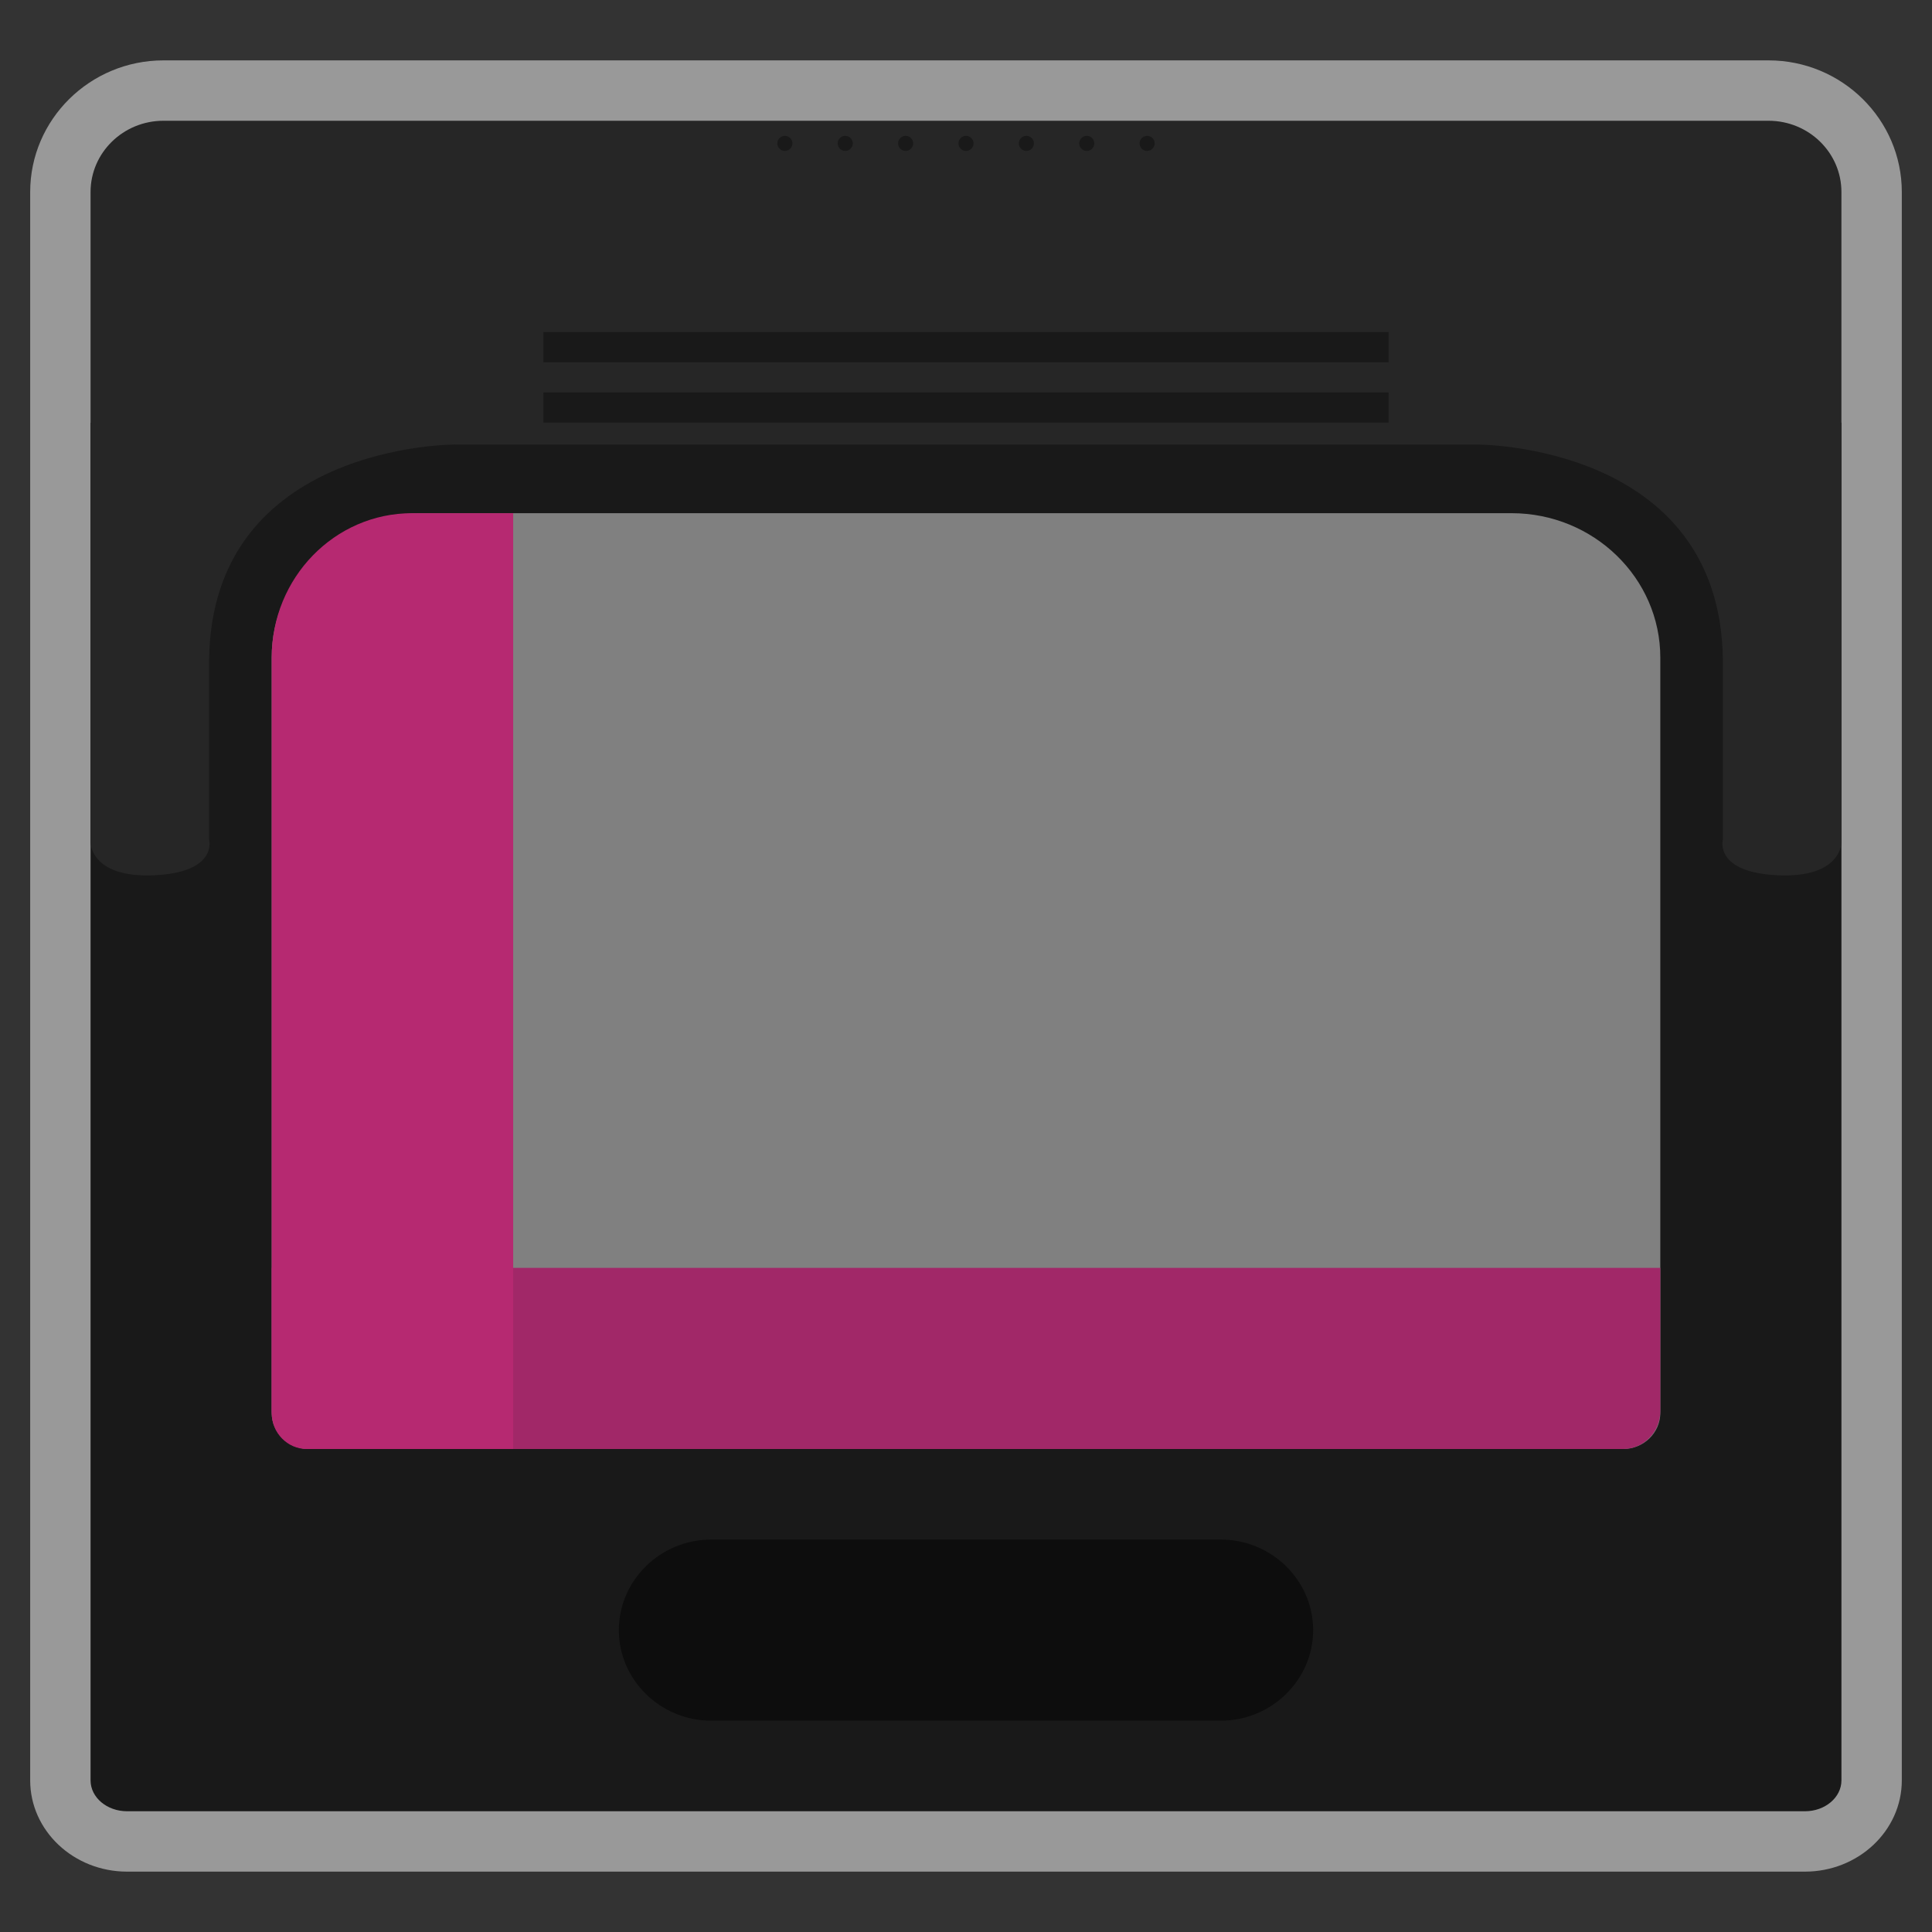 <?xml version="1.0" encoding="UTF-8" standalone="no"?>
<svg
   xmlns:dc="http://purl.org/dc/elements/1.1/"
   xmlns:cc="http://creativecommons.org/ns#"
   xmlns:rdf="http://www.w3.org/1999/02/22-rdf-syntax-ns#"
   xmlns:svg="http://www.w3.org/2000/svg"
   xmlns="http://www.w3.org/2000/svg"
   viewBox="0 0 320 320"
   height="320"
   width="320"
   xml:space="preserve"
   version="1.1"
   id="svg2"><rect x="0" y="0" width="320" height="320" fill="#333333" stroke="none"/><defs
     id="defs6"><clipPath
       id="clipPath16"
       clipPathUnits="userSpaceOnUse"><path
         id="path18"
         d="M 0,256 256,256 256,0 0,0 0,256 Z" /></clipPath><clipPath
       id="clipPath24"
       clipPathUnits="userSpaceOnUse"><path
         id="path26"
         d="M 4,248 252,248 252,8 4,8 4,248 Z" /></clipPath></defs><g
     transform="matrix(1.25,0,0,-1.25,0,320)"
     id="g10"><g
       id="g12"><g
         clip-path="url(#clipPath16)"
         id="g14"><g
           id="g20"><g
             id="g22" /><g
             id="g28"><g
               style="opacity:0.5"
               id="g30"
               clip-path="url(#clipPath24)"><g
                 id="g32"
                 transform="translate(234.333,248)"><path
                   id="path34"
                   style="fill:#ffffff;fill-opacity:1;fill-rule:nonzero;stroke:none"
                   d="m 0,0 -212.667,0 c -9.741,0 -17.666,-7.826 -17.666,-17.447 l 0,-30.553 0,-55.647 0,-124.264 c 0,-6.666 5.757,-12.089 12.833,-12.089 l 222.333,0 c 7.077,0 12.834,5.423 12.834,12.089 l 0,124.264 0,55.647 0,30.553 C 17.667,-7.826 9.741,0 0,0" /></g></g></g></g><g
           transform="translate(239.167,16)"
           id="g36"><path
             id="path38"
             style="fill:#191919;fill-opacity:1;fill-rule:nonzero;stroke:none"
             d="m 0,0 -222.333,0 c -2.67,0 -4.834,1.831 -4.834,4.089 l 0,179.911 232,0 0,-179.911 C 4.833,1.831 2.669,0 0,0" /></g><g
           transform="translate(234.333,240)"
           id="g40"><path
             id="path42"
             style="fill:#262626;fill-opacity:1;fill-rule:nonzero;stroke:none"
             d="m 0,0 -212.667,0 c -5.338,0 -9.666,-4.229 -9.666,-9.447 l 0,-86.2 c 0,0 0,-4.723 8.458,-4.33 8.458,0.394 7.25,4.724 7.25,4.724 l 0,23.9 c 0.403,28.624 32.625,28.45 32.625,28.45 l 135.333,0 c 0,0 32.223,0.174 32.625,-28.45 l 0,-23.9 c 0,0 -1.208,-4.33 7.25,-4.724 8.459,-0.393 8.459,4.33 8.459,4.33 l 0,86.2 C 9.667,-4.229 5.339,0 0,0" /></g><path
           id="path44"
           style="fill:#191919;fill-opacity:1;fill-rule:nonzero;stroke:none"
           d="m 184,208 -112,0 0,4 112,0 0,-4 z" /><path
           id="path46"
           style="fill:#191919;fill-opacity:1;fill-rule:nonzero;stroke:none"
           d="m 184,200 -112,0 0,4 112,0 0,-4 z" /><g
           transform="translate(200.286,188)"
           id="g48"><path
             id="path50"
             style="fill:#808080;fill-opacity:1;fill-rule:nonzero;stroke:none"
             d="m 0,0 c 10.87,0 19.714,-8.585 19.714,-19.138 l 0,-100.077 c 0,-2.643 -2.206,-4.785 -4.928,-4.785 l -174.143,0 c -2.722,0 -4.929,2.142 -4.929,4.785 l 0,100.077 c 0,10.57 8.827,19.138 19.715,19.138 L 0,0" /></g><g
           transform="translate(161.753,28)"
           id="g52"><path
             id="path54"
             style="fill:#0d0d0d;fill-opacity:1;fill-rule:nonzero;stroke:none"
             d="m 0,0 -67.507,0 c -6.735,0 -12.246,5.4 -12.246,12 l 0,0 c 0,6.6 5.511,12 12.246,12 L 0,24 c 6.736,0 12.247,-5.4 12.247,-12 l 0,0 C 12.247,5.4 6.736,0 0,0" /></g><g
           transform="translate(215.071,64)"
           id="g56"><path
             id="path58"
             style="fill:#a12868;fill-opacity:1;fill-rule:nonzero;stroke:none"
             d="m 0,0 -174.143,0 c -2.722,0 -4.928,2.262 -4.928,5.053 l 0,18.947 184,0 0,-18.947 C 4.929,2.262 2.722,0 0,0" /></g><g
           transform="translate(68,64)"
           id="g60"><path
             id="path62"
             style="fill:#b62971;fill-opacity:1;fill-rule:nonzero;stroke:none"
             d="M 0,0 -27.352,0 C -29.919,0 -32,2.142 -32,4.785 l 0,100.077 c 0,10.57 8.323,19.138 18.59,19.138 L 0,124 0,0 Z" /></g><g
           transform="translate(129,237)"
           id="g64"><path
             id="path66"
             style="fill:#191919;fill-opacity:1;fill-rule:nonzero;stroke:none"
             d="m 0,0 c 0,-0.552 -0.448,-1 -1,-1 -0.552,0 -1,0.448 -1,1 0,0.552 0.448,1 1,1 0.552,0 1,-0.448 1,-1" /></g><g
           transform="translate(137,237)"
           id="g68"><path
             id="path70"
             style="fill:#191919;fill-opacity:1;fill-rule:nonzero;stroke:none"
             d="m 0,0 c 0,-0.552 -0.448,-1 -1,-1 -0.552,0 -1,0.448 -1,1 0,0.552 0.448,1 1,1 0.552,0 1,-0.448 1,-1" /></g><g
           transform="translate(145,237)"
           id="g72"><path
             id="path74"
             style="fill:#191919;fill-opacity:1;fill-rule:nonzero;stroke:none"
             d="m 0,0 c 0,-0.552 -0.448,-1 -1,-1 -0.552,0 -1,0.448 -1,1 0,0.552 0.448,1 1,1 0.552,0 1,-0.448 1,-1" /></g><g
           transform="translate(153,237)"
           id="g76"><path
             id="path78"
             style="fill:#191919;fill-opacity:1;fill-rule:nonzero;stroke:none"
             d="m 0,0 c 0,-0.552 -0.448,-1 -1,-1 -0.552,0 -1,0.448 -1,1 0,0.552 0.448,1 1,1 0.552,0 1,-0.448 1,-1" /></g><g
           transform="translate(121,237)"
           id="g80"><path
             id="path82"
             style="fill:#191919;fill-opacity:1;fill-rule:nonzero;stroke:none"
             d="m 0,0 c 0,-0.552 -0.448,-1 -1,-1 -0.552,0 -1,0.448 -1,1 0,0.552 0.448,1 1,1 0.552,0 1,-0.448 1,-1" /></g><g
           transform="translate(113,237)"
           id="g84"><path
             id="path86"
             style="fill:#191919;fill-opacity:1;fill-rule:nonzero;stroke:none"
             d="m 0,0 c 0,-0.552 -0.448,-1 -1,-1 -0.552,0 -1,0.448 -1,1 0,0.552 0.448,1 1,1 0.552,0 1,-0.448 1,-1" /></g><g
           transform="translate(105,237)"
           id="g88"><path
             id="path90"
             style="fill:#191919;fill-opacity:1;fill-rule:nonzero;stroke:none"
             d="m 0,0 c 0,-0.552 -0.448,-1 -1,-1 -0.552,0 -1,0.448 -1,1 0,0.552 0.448,1 1,1 0.552,0 1,-0.448 1,-1" /></g></g></g></g></svg>